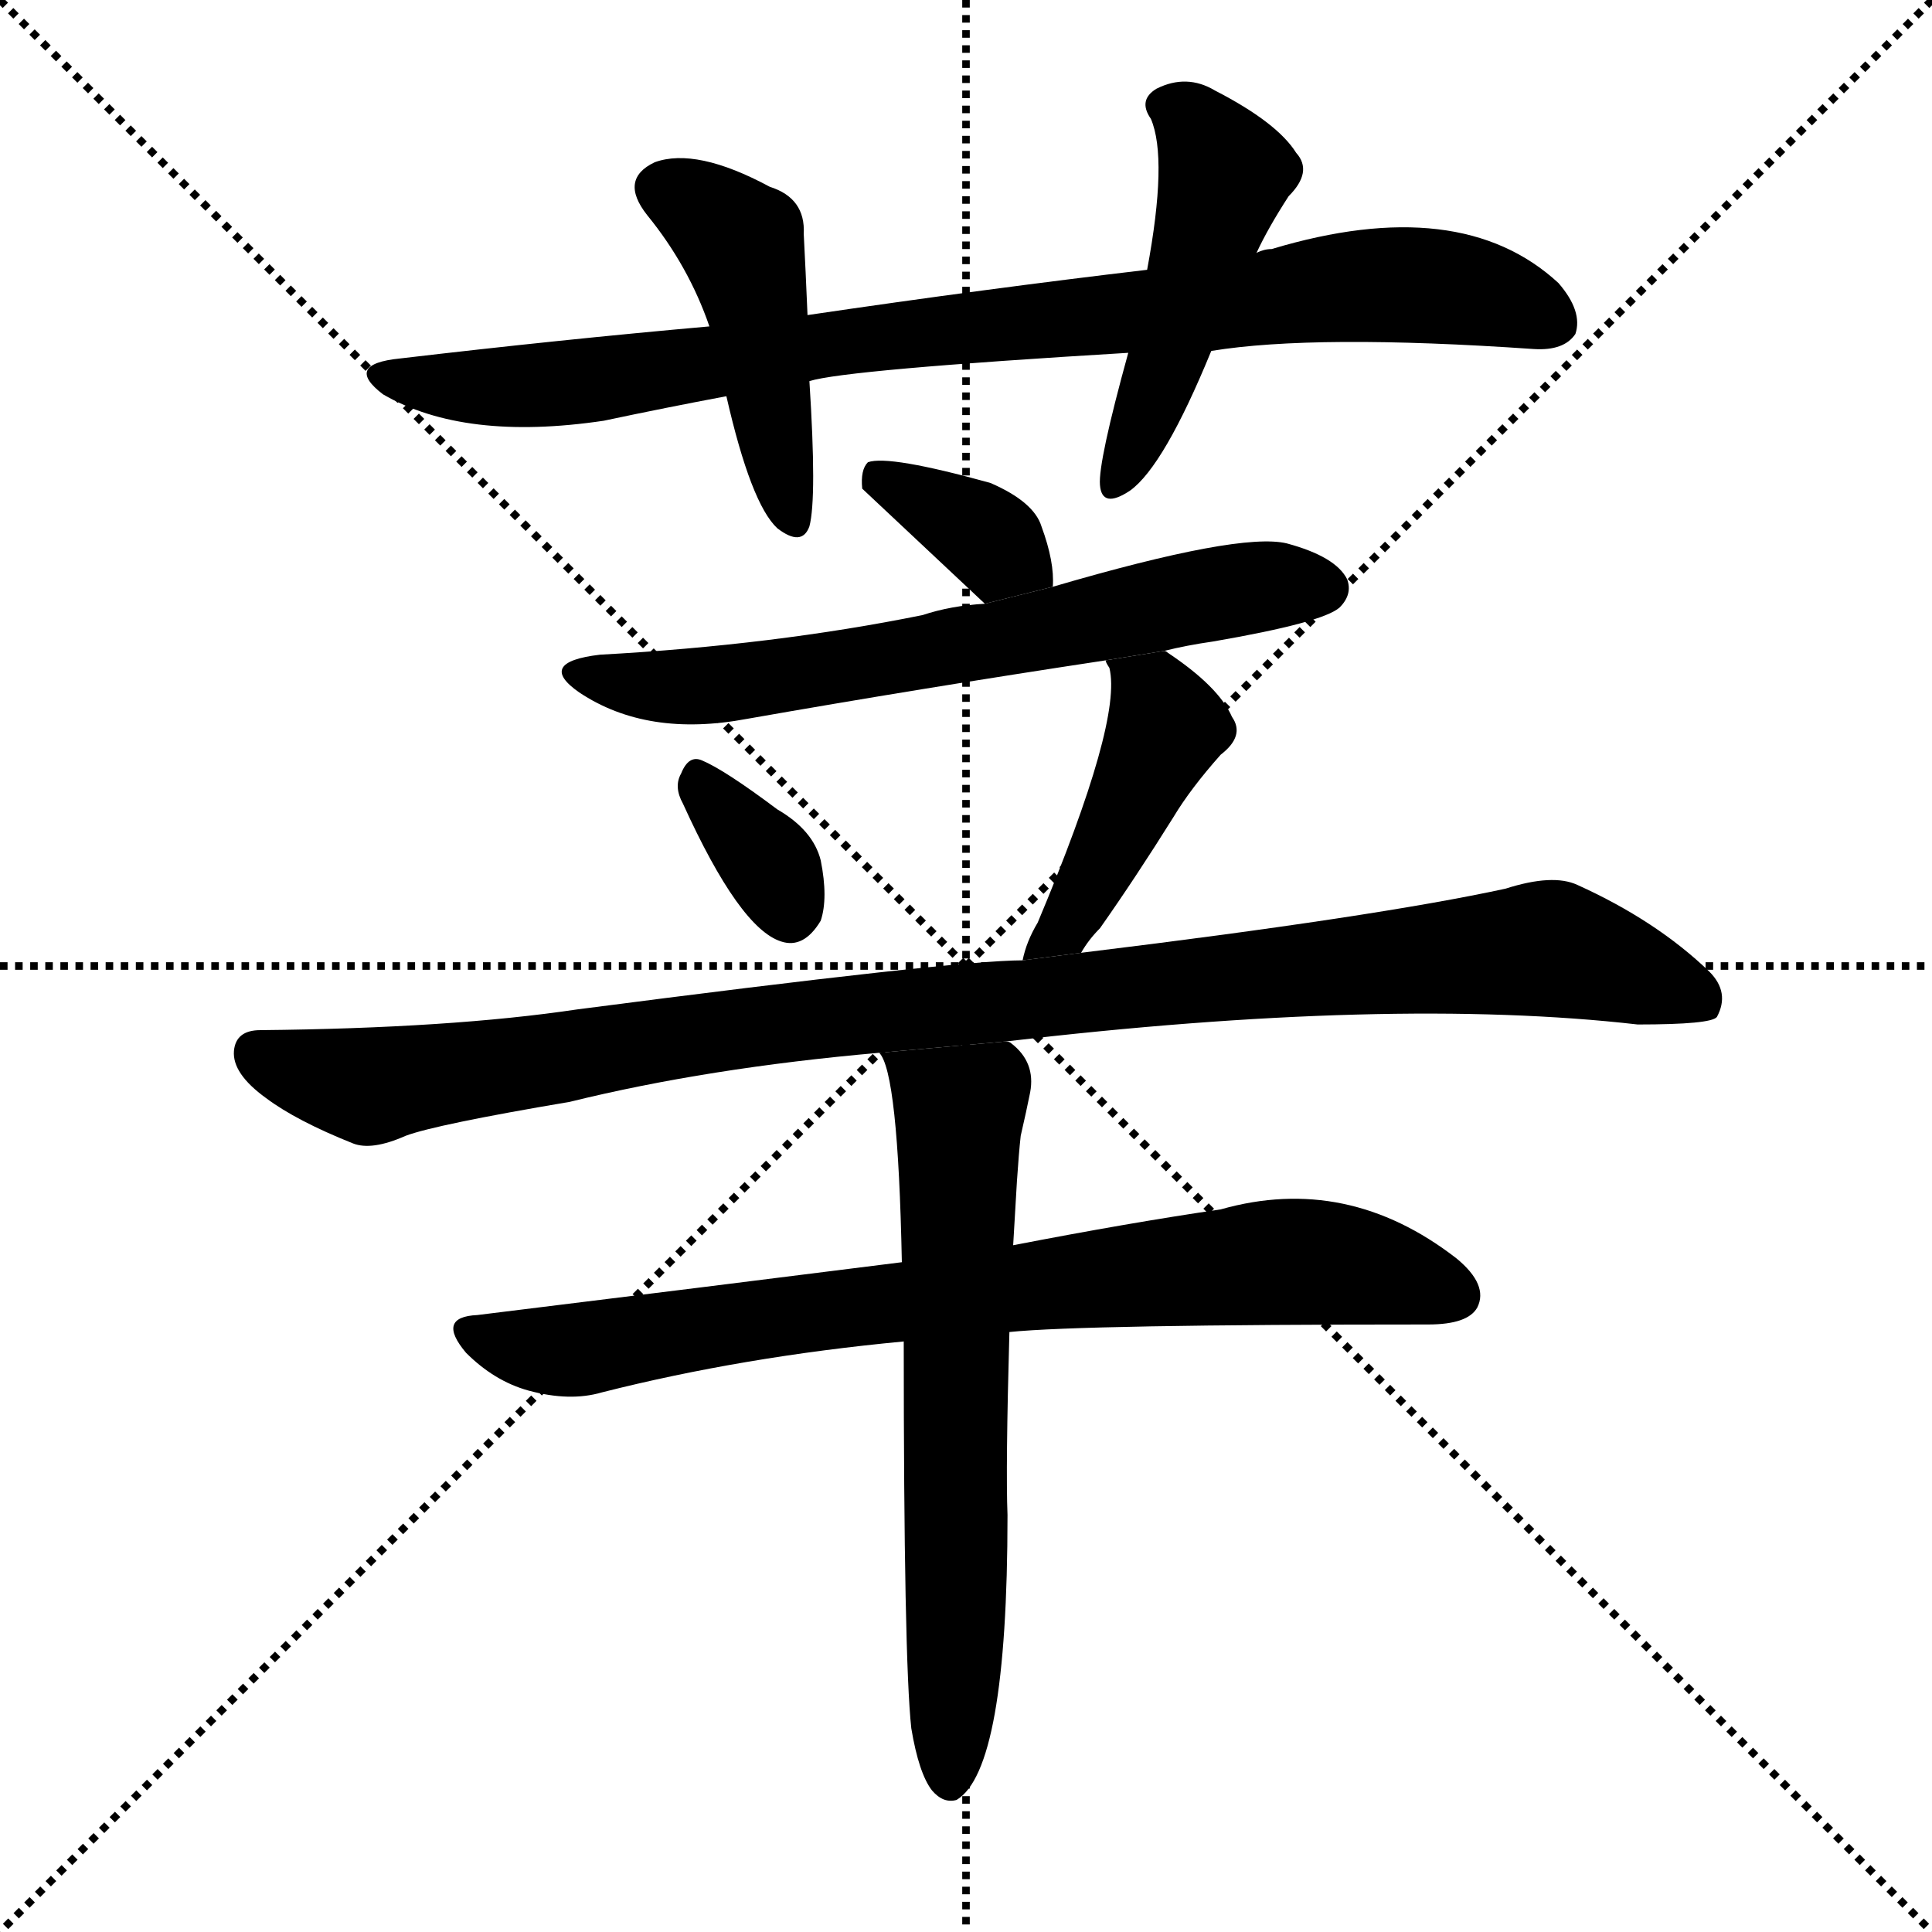 <svg version="1.1" viewBox="0 0 1024 1024" xmlns="http://www.w3.org/2000/svg">
  <g stroke="black" stroke-dasharray="1,1" stroke-width="1" transform="scale(4, 4)">
    <line x1="0" y1="0" x2="256" y2="256"></line>
    <line x1="256" y1="0" x2="0" y2="256"></line>
    <line x1="128" y1="0" x2="128" y2="256"></line>
    <line x1="0" y1="128" x2="256" y2="128"></line>
  </g>
  <g transform="scale(1, -1) translate(0, -900)">
    <style type="text/css">
      
        @keyframes keyframes0 {
          from {
            stroke: blue;
            stroke-dashoffset: 882;
            stroke-width: 128;
          }
          74% {
            animation-timing-function: step-end;
            stroke: blue;
            stroke-dashoffset: 0;
            stroke-width: 128;
          }
          to {
            stroke: black;
            stroke-width: 1024;
          }
        }
        #make-me-a-hanzi-animation-0 {
          animation: keyframes0 0.968s both;
          animation-delay: 0s;
          animation-timing-function: linear;
        }
      
        @keyframes keyframes1 {
          from {
            stroke: blue;
            stroke-dashoffset: 455;
            stroke-width: 128;
          }
          60% {
            animation-timing-function: step-end;
            stroke: blue;
            stroke-dashoffset: 0;
            stroke-width: 128;
          }
          to {
            stroke: black;
            stroke-width: 1024;
          }
        }
        #make-me-a-hanzi-animation-1 {
          animation: keyframes1 0.62s both;
          animation-delay: 0.968s;
          animation-timing-function: linear;
        }
      
        @keyframes keyframes2 {
          from {
            stroke: blue;
            stroke-dashoffset: 481;
            stroke-width: 128;
          }
          61% {
            animation-timing-function: step-end;
            stroke: blue;
            stroke-dashoffset: 0;
            stroke-width: 128;
          }
          to {
            stroke: black;
            stroke-width: 1024;
          }
        }
        #make-me-a-hanzi-animation-2 {
          animation: keyframes2 0.641s both;
          animation-delay: 1.588s;
          animation-timing-function: linear;
        }
      
        @keyframes keyframes3 {
          from {
            stroke: blue;
            stroke-dashoffset: 359;
            stroke-width: 128;
          }
          54% {
            animation-timing-function: step-end;
            stroke: blue;
            stroke-dashoffset: 0;
            stroke-width: 128;
          }
          to {
            stroke: black;
            stroke-width: 1024;
          }
        }
        #make-me-a-hanzi-animation-3 {
          animation: keyframes3 0.542s both;
          animation-delay: 2.229s;
          animation-timing-function: linear;
        }
      
        @keyframes keyframes4 {
          from {
            stroke: blue;
            stroke-dashoffset: 653;
            stroke-width: 128;
          }
          68% {
            animation-timing-function: step-end;
            stroke: blue;
            stroke-dashoffset: 0;
            stroke-width: 128;
          }
          to {
            stroke: black;
            stroke-width: 1024;
          }
        }
        #make-me-a-hanzi-animation-4 {
          animation: keyframes4 0.781s both;
          animation-delay: 2.772s;
          animation-timing-function: linear;
        }
      
        @keyframes keyframes5 {
          from {
            stroke: blue;
            stroke-dashoffset: 338;
            stroke-width: 128;
          }
          52% {
            animation-timing-function: step-end;
            stroke: blue;
            stroke-dashoffset: 0;
            stroke-width: 128;
          }
          to {
            stroke: black;
            stroke-width: 1024;
          }
        }
        #make-me-a-hanzi-animation-5 {
          animation: keyframes5 0.525s both;
          animation-delay: 3.553s;
          animation-timing-function: linear;
        }
      
        @keyframes keyframes6 {
          from {
            stroke: blue;
            stroke-dashoffset: 434;
            stroke-width: 128;
          }
          59% {
            animation-timing-function: step-end;
            stroke: blue;
            stroke-dashoffset: 0;
            stroke-width: 128;
          }
          to {
            stroke: black;
            stroke-width: 1024;
          }
        }
        #make-me-a-hanzi-animation-6 {
          animation: keyframes6 0.603s both;
          animation-delay: 4.078s;
          animation-timing-function: linear;
        }
      
        @keyframes keyframes7 {
          from {
            stroke: blue;
            stroke-dashoffset: 1036;
            stroke-width: 128;
          }
          77% {
            animation-timing-function: step-end;
            stroke: blue;
            stroke-dashoffset: 0;
            stroke-width: 128;
          }
          to {
            stroke: black;
            stroke-width: 1024;
          }
        }
        #make-me-a-hanzi-animation-7 {
          animation: keyframes7 1.093s both;
          animation-delay: 4.681s;
          animation-timing-function: linear;
        }
      
        @keyframes keyframes8 {
          from {
            stroke: blue;
            stroke-dashoffset: 783;
            stroke-width: 128;
          }
          72% {
            animation-timing-function: step-end;
            stroke: blue;
            stroke-dashoffset: 0;
            stroke-width: 128;
          }
          to {
            stroke: black;
            stroke-width: 1024;
          }
        }
        #make-me-a-hanzi-animation-8 {
          animation: keyframes8 0.887s both;
          animation-delay: 5.774s;
          animation-timing-function: linear;
        }
      
        @keyframes keyframes9 {
          from {
            stroke: blue;
            stroke-dashoffset: 650;
            stroke-width: 128;
          }
          68% {
            animation-timing-function: step-end;
            stroke: blue;
            stroke-dashoffset: 0;
            stroke-width: 128;
          }
          to {
            stroke: black;
            stroke-width: 1024;
          }
        }
        #make-me-a-hanzi-animation-9 {
          animation: keyframes9 0.779s both;
          animation-delay: 6.662s;
          animation-timing-function: linear;
        }
      
    </style>
    
      <path d="M 642 714 Q 697 723 813 715 Q 829 714 835 723 Q 839 735 826 750 Q 774 798 674 768 Q 670 768 666 766 L 608 757 Q 523 747 428 733 L 376 727 Q 297 720 212 710 Q 182 707 203 691 Q 246 666 320 677 Q 353 684 385 690 L 429 698 Q 448 704 598 713 L 642 714 Z" fill="black"></path>
    
      <path d="M 428 733 Q 427 757 426 776 Q 427 795 408 801 Q 369 822 347 814 Q 328 805 343 786 Q 365 759 376 727 L 385 690 Q 398 633 412 620 Q 425 610 429 621 Q 433 636 429 698 L 428 733 Z" fill="black"></path>
    
      <path d="M 666 766 Q 672 779 683 796 Q 696 809 687 819 Q 677 835 644 852 Q 629 861 613 853 Q 603 847 610 837 Q 619 816 608 757 L 598 713 Q 582 655 583 643 Q 584 630 599 640 Q 617 653 642 714 L 666 766 Z" fill="black"></path>
    
      <path d="M 558 589 Q 559 602 552 621 Q 548 634 525 644 Q 471 659 460 655 Q 456 651 457 641 L 522 580 L 558 589 Z" fill="black"></path>
    
      <path d="M 617 555 Q 629 558 643 560 Q 701 570 710 578 Q 717 585 714 593 Q 708 605 682 612 Q 657 618 558 589 L 522 580 Q 504 579 489 574 Q 410 558 318 553 Q 284 549 307 533 Q 343 509 396 519 Q 487 535 586 550 L 617 555 Z" fill="black"></path>
    
      <path d="M 362 474 Q 392 408 414 401 Q 426 397 435 412 Q 439 424 435 444 Q 431 460 412 471 Q 384 492 372 497 Q 365 500 361 490 Q 357 483 362 474 Z" fill="black"></path>
    
      <path d="M 573 395 Q 577 402 583 408 Q 602 435 622 467 Q 631 482 647 500 Q 660 510 653 520 Q 646 536 619 554 Q 618 555 617 555 L 586 550 Q 586 549 588 546 Q 595 518 550 411 Q 544 401 542 391 L 573 395 Z" fill="black"></path>
    
      <path d="M 533 348 Q 737 372 868 357 Q 907 357 910 361 Q 917 374 906 385 Q 878 412 836 431 Q 823 437 798 429 Q 729 414 573 395 L 542 391 Q 506 391 306 365 Q 239 355 138 354 Q 125 354 124 343 Q 123 331 141 318 Q 157 306 187 294 Q 197 290 215 298 Q 231 304 302 316 Q 375 334 466 342 L 533 348 Z" fill="black"></path>
    
      <path d="M 535 194 Q 574 198 757 198 Q 778 198 783 207 Q 789 219 772 233 Q 714 278 647 259 Q 599 252 537 240 L 478 231 Q 375 218 253 203 Q 231 202 247 183 Q 262 168 280 163 Q 302 157 319 162 Q 394 181 479 189 L 535 194 Z" fill="black"></path>
    
      <path d="M 483 -16 Q 487 -40 494 -49 Q 500 -56 507 -54 Q 534 -38 534 97 Q 533 122 535 194 L 537 240 Q 538 256 539 274 Q 540 289 541 298 Q 544 311 546 321 Q 549 337 536 347 Q 535 348 533 348 L 466 342 Q 476 332 478 231 L 479 189 Q 479 21 483 -16 Z" fill="black"></path>
    
    
      <clipPath id="make-me-a-hanzi-clip-0">
        <path d="M 642 714 Q 697 723 813 715 Q 829 714 835 723 Q 839 735 826 750 Q 774 798 674 768 Q 670 768 666 766 L 608 757 Q 523 747 428 733 L 376 727 Q 297 720 212 710 Q 182 707 203 691 Q 246 666 320 677 Q 353 684 385 690 L 429 698 Q 448 704 598 713 L 642 714 Z"></path>
      </clipPath>
      <path clip-path="url(#make-me-a-hanzi-clip-0)" d="M 205 702 L 263 694 L 308 697 L 469 722 L 724 749 L 775 747 L 824 729" fill="none" id="make-me-a-hanzi-animation-0" stroke-dasharray="754 1508" stroke-linecap="round"></path>
    
      <clipPath id="make-me-a-hanzi-clip-1">
        <path d="M 428 733 Q 427 757 426 776 Q 427 795 408 801 Q 369 822 347 814 Q 328 805 343 786 Q 365 759 376 727 L 385 690 Q 398 633 412 620 Q 425 610 429 621 Q 433 636 429 698 L 428 733 Z"></path>
      </clipPath>
      <path clip-path="url(#make-me-a-hanzi-clip-1)" d="M 352 799 L 374 788 L 394 768 L 420 624" fill="none" id="make-me-a-hanzi-animation-1" stroke-dasharray="327 654" stroke-linecap="round"></path>
    
      <clipPath id="make-me-a-hanzi-clip-2">
        <path d="M 666 766 Q 672 779 683 796 Q 696 809 687 819 Q 677 835 644 852 Q 629 861 613 853 Q 603 847 610 837 Q 619 816 608 757 L 598 713 Q 582 655 583 643 Q 584 630 599 640 Q 617 653 642 714 L 666 766 Z"></path>
      </clipPath>
      <path clip-path="url(#make-me-a-hanzi-clip-2)" d="M 617 844 L 631 837 L 649 808 L 620 712 L 591 643" fill="none" id="make-me-a-hanzi-animation-2" stroke-dasharray="353 706" stroke-linecap="round"></path>
    
      <clipPath id="make-me-a-hanzi-clip-3">
        <path d="M 558 589 Q 559 602 552 621 Q 548 634 525 644 Q 471 659 460 655 Q 456 651 457 641 L 522 580 L 558 589 Z"></path>
      </clipPath>
      <path clip-path="url(#make-me-a-hanzi-clip-3)" d="M 464 647 L 520 618 L 551 593" fill="none" id="make-me-a-hanzi-animation-3" stroke-dasharray="231 462" stroke-linecap="round"></path>
    
      <clipPath id="make-me-a-hanzi-clip-4">
        <path d="M 617 555 Q 629 558 643 560 Q 701 570 710 578 Q 717 585 714 593 Q 708 605 682 612 Q 657 618 558 589 L 522 580 Q 504 579 489 574 Q 410 558 318 553 Q 284 549 307 533 Q 343 509 396 519 Q 487 535 586 550 L 617 555 Z"></path>
      </clipPath>
      <path clip-path="url(#make-me-a-hanzi-clip-4)" d="M 310 544 L 332 537 L 385 537 L 661 588 L 701 588" fill="none" id="make-me-a-hanzi-animation-4" stroke-dasharray="525 1050" stroke-linecap="round"></path>
    
      <clipPath id="make-me-a-hanzi-clip-5">
        <path d="M 362 474 Q 392 408 414 401 Q 426 397 435 412 Q 439 424 435 444 Q 431 460 412 471 Q 384 492 372 497 Q 365 500 361 490 Q 357 483 362 474 Z"></path>
      </clipPath>
      <path clip-path="url(#make-me-a-hanzi-clip-5)" d="M 372 485 L 404 448 L 419 418" fill="none" id="make-me-a-hanzi-animation-5" stroke-dasharray="210 420" stroke-linecap="round"></path>
    
      <clipPath id="make-me-a-hanzi-clip-6">
        <path d="M 573 395 Q 577 402 583 408 Q 602 435 622 467 Q 631 482 647 500 Q 660 510 653 520 Q 646 536 619 554 Q 618 555 617 555 L 586 550 Q 586 549 588 546 Q 595 518 550 411 Q 544 401 542 391 L 573 395 Z"></path>
      </clipPath>
      <path clip-path="url(#make-me-a-hanzi-clip-6)" d="M 597 544 L 612 531 L 618 514 L 564 406 L 549 394" fill="none" id="make-me-a-hanzi-animation-6" stroke-dasharray="306 612" stroke-linecap="round"></path>
    
      <clipPath id="make-me-a-hanzi-clip-7">
        <path d="M 533 348 Q 737 372 868 357 Q 907 357 910 361 Q 917 374 906 385 Q 878 412 836 431 Q 823 437 798 429 Q 729 414 573 395 L 542 391 Q 506 391 306 365 Q 239 355 138 354 Q 125 354 124 343 Q 123 331 141 318 Q 157 306 187 294 Q 197 290 215 298 Q 231 304 302 316 Q 375 334 466 342 L 533 348 Z"></path>
      </clipPath>
      <path clip-path="url(#make-me-a-hanzi-clip-7)" d="M 136 342 L 192 324 L 413 359 L 814 397 L 904 369" fill="none" id="make-me-a-hanzi-animation-7" stroke-dasharray="908 1816" stroke-linecap="round"></path>
    
      <clipPath id="make-me-a-hanzi-clip-8">
        <path d="M 535 194 Q 574 198 757 198 Q 778 198 783 207 Q 789 219 772 233 Q 714 278 647 259 Q 599 252 537 240 L 478 231 Q 375 218 253 203 Q 231 202 247 183 Q 262 168 280 163 Q 302 157 319 162 Q 394 181 479 189 L 535 194 Z"></path>
      </clipPath>
      <path clip-path="url(#make-me-a-hanzi-clip-8)" d="M 250 193 L 301 184 L 446 207 L 687 232 L 737 225 L 771 213" fill="none" id="make-me-a-hanzi-animation-8" stroke-dasharray="655 1310" stroke-linecap="round"></path>
    
      <clipPath id="make-me-a-hanzi-clip-9">
        <path d="M 483 -16 Q 487 -40 494 -49 Q 500 -56 507 -54 Q 534 -38 534 97 Q 533 122 535 194 L 537 240 Q 538 256 539 274 Q 540 289 541 298 Q 544 311 546 321 Q 549 337 536 347 Q 535 348 533 348 L 466 342 Q 476 332 478 231 L 479 189 Q 479 21 483 -16 Z"></path>
      </clipPath>
      <path clip-path="url(#make-me-a-hanzi-clip-9)" d="M 477 335 L 508 311 L 503 -44" fill="none" id="make-me-a-hanzi-animation-9" stroke-dasharray="522 1044" stroke-linecap="round"></path>
    
  </g>
</svg>
